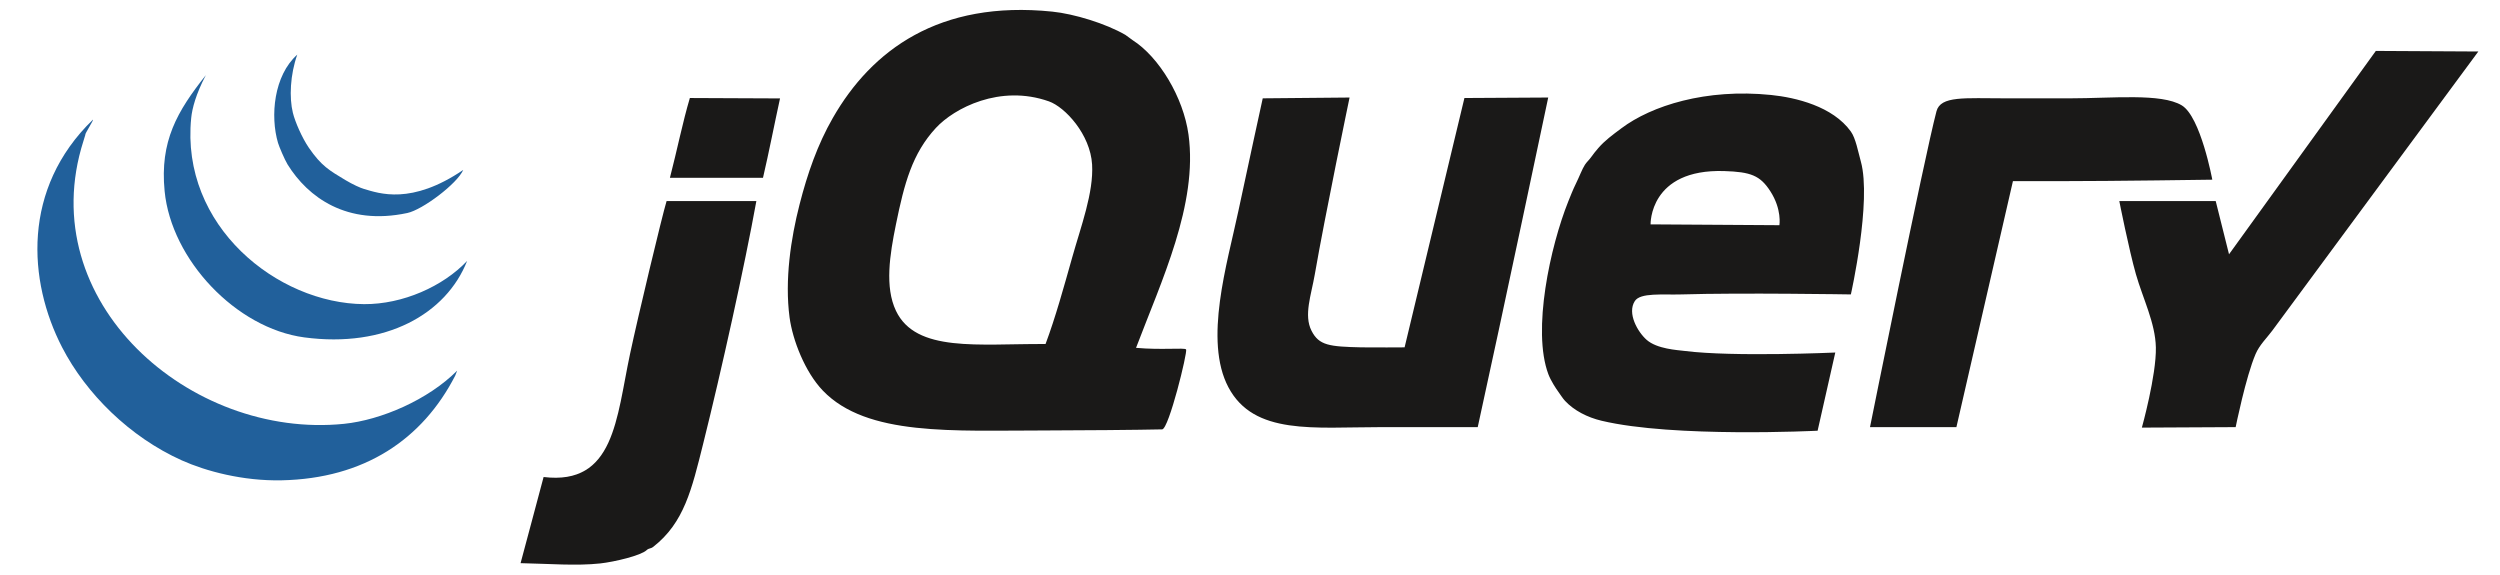 <svg width="87" height="20" viewBox="0 0 87 20" fill="none" xmlns="http://www.w3.org/2000/svg">
<g clip-path="url(#clip0_14_100)">
<path fill-rule="evenodd" clip-rule="evenodd" d="M82.679 1.772L86.246 1.792C86.246 1.792 79.615 10.777 79.073 11.509C78.898 11.747 78.63 12.002 78.495 12.319C78.153 13.116 77.801 14.864 77.801 14.864L74.537 14.881C74.537 14.881 75.045 13.059 75.024 12.088C75.006 11.24 74.573 10.393 74.33 9.543C74.085 8.682 73.752 6.998 73.752 6.998H77.107L77.57 8.849L82.679 1.772Z" fill="#1A1918"/>
<path fill-rule="evenodd" clip-rule="evenodd" d="M75.926 3.667C76.584 4.064 76.988 6.253 76.988 6.253C76.988 6.253 73.544 6.304 71.67 6.304H70.05L68.083 14.864H65.076C65.076 14.864 66.947 5.561 67.389 3.874C67.532 3.328 68.37 3.422 69.785 3.422H72.044C73.503 3.422 75.209 3.236 75.926 3.667ZM61.923 7.837C61.923 7.837 62.017 7.287 61.605 6.651C61.253 6.108 60.928 5.982 60.003 5.953C57.389 5.871 57.44 7.808 57.44 7.808L61.923 7.837ZM64.757 5.619C65.14 7 64.41 10.246 64.41 10.246C64.41 10.246 60.598 10.183 58.51 10.246C57.861 10.266 57.084 10.176 56.891 10.478C56.619 10.901 56.99 11.552 57.305 11.828C57.667 12.145 58.372 12.181 58.626 12.213C60.321 12.428 63.868 12.268 63.868 12.268L63.253 14.989C63.253 14.989 58.241 15.241 55.734 14.642C55.239 14.524 54.775 14.286 54.461 13.948C54.376 13.856 54.301 13.73 54.221 13.621C54.156 13.534 53.967 13.248 53.883 13.023C53.31 11.497 53.95 8.573 54.577 7.007C54.65 6.826 54.741 6.595 54.837 6.4C54.958 6.156 55.059 5.88 55.155 5.734C55.22 5.634 55.3 5.569 55.367 5.474C55.445 5.362 55.535 5.253 55.618 5.156C55.85 4.888 56.112 4.698 56.428 4.462C57.472 3.68 59.363 3.073 61.634 3.305C62.489 3.393 63.78 3.698 64.41 4.578C64.579 4.812 64.662 5.279 64.757 5.619V5.619ZM50.962 3.411L53.878 3.394C53.878 3.394 52.253 11.104 51.425 14.864H48.069C45.725 14.864 43.636 15.155 42.748 13.476C41.886 11.846 42.709 9.166 43.095 7.345C43.368 6.056 43.943 3.422 43.943 3.422L46.965 3.394C46.965 3.394 46.111 7.495 45.756 9.543C45.629 10.276 45.366 10.967 45.64 11.509C45.901 12.025 46.265 12.062 47.375 12.088C47.727 12.096 48.88 12.088 48.88 12.088L50.962 3.411ZM37.311 8.964C37.616 7.879 38.062 6.703 38.005 5.725C37.944 4.679 37.067 3.727 36.501 3.527C34.797 2.926 33.202 3.767 32.568 4.453C31.747 5.341 31.47 6.379 31.179 7.808C30.963 8.868 30.786 9.988 31.179 10.815C31.876 12.278 34.047 11.958 36.385 11.972C36.732 11.042 37.019 9.998 37.311 8.964ZM41.36 4.684C41.693 7.106 40.415 9.78 39.534 12.105C40.432 12.186 41.219 12.093 41.276 12.16C41.334 12.246 40.674 14.935 40.443 14.942C39.731 14.96 37.37 14.98 36.385 14.98C33.173 14.98 30.167 15.189 28.634 13.592C28.012 12.943 27.582 11.83 27.477 11.047C27.304 9.74 27.521 8.3 27.825 7.114C28.099 6.042 28.45 5.031 28.982 4.105C30.331 1.749 32.68 -5.6088e-05 36.617 0.404C37.38 0.482 38.477 0.817 39.162 1.213C39.209 1.241 39.375 1.373 39.413 1.396C40.338 1.985 41.182 3.391 41.36 4.684ZM27.145 3.425C26.951 4.31 26.757 5.313 26.552 6.188H23.313C23.564 5.219 23.756 4.255 24.007 3.411C25.044 3.411 26.007 3.425 27.146 3.425H27.145ZM23.197 6.998H26.321C25.912 9.258 25.104 12.905 24.47 15.443C24.073 17.031 23.808 18.19 22.734 19.029C22.638 19.104 22.583 19.069 22.503 19.145C22.305 19.333 21.39 19.552 20.884 19.608C20.06 19.697 19.128 19.619 18.116 19.598C18.381 18.63 18.681 17.467 18.917 16.6C21.384 16.898 21.447 14.566 21.925 12.319C22.201 11.021 23.039 7.518 23.197 6.998Z" fill="#1A1918"/>
<path fill-rule="evenodd" clip-rule="evenodd" d="M15.909 12.898L15.842 13.071C14.701 15.293 12.68 16.655 9.797 16.715C8.45 16.743 7.165 16.397 6.327 16.021C4.516 15.208 2.994 13.7 2.162 12.088C0.969 9.778 0.754 6.564 3.234 4.164C3.273 4.164 2.934 4.684 2.972 4.684L2.904 4.906C1.116 10.502 6.623 15.297 11.976 14.749C13.262 14.617 14.902 13.912 15.909 12.898Z" fill="#21609B"/>
<path fill-rule="evenodd" clip-rule="evenodd" d="M12.67 10.584C14.016 10.593 15.423 9.964 16.256 9.08C15.527 10.93 13.417 12.119 10.588 11.741C8.218 11.424 5.961 9.04 5.729 6.651C5.559 4.912 6.165 3.874 7.163 2.616C6.816 3.274 6.686 3.782 6.654 4.105C6.275 7.867 9.659 10.564 12.67 10.584Z" fill="#21609B"/>
<path fill-rule="evenodd" clip-rule="evenodd" d="M16.121 5.913C15.911 6.393 14.706 7.3 14.174 7.413C12.066 7.862 10.716 6.863 10.009 5.725C9.904 5.555 9.709 5.091 9.675 4.973C9.4 4.041 9.527 2.631 10.345 1.901C10.098 2.595 10.062 3.401 10.192 3.925C10.27 4.242 10.51 4.795 10.749 5.143C11.185 5.777 11.462 5.931 12.022 6.268C12.274 6.419 12.545 6.541 12.662 6.574C13.193 6.731 14.314 7.142 16.121 5.913" fill="#21609B"/>
</g>
<defs>
<clipPath id="clip0_14_100">
<rect width="87" height="19.697" fill="white"/>
</clipPath>
</defs>
</svg>
